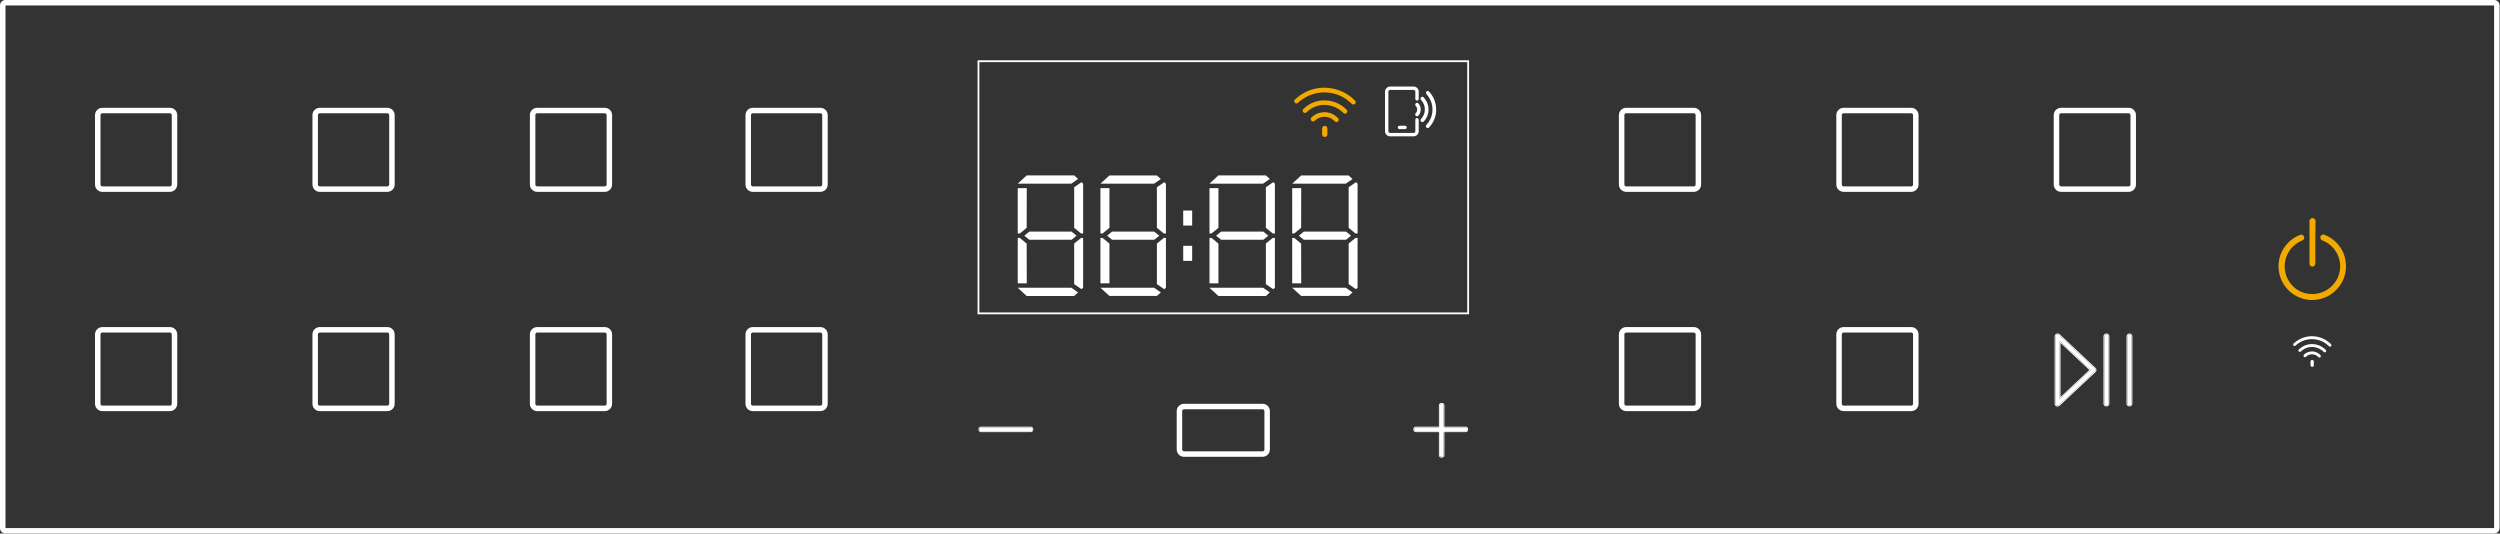<svg width="328" height="70" viewBox="0 0 328 70" fill="none" xmlns="http://www.w3.org/2000/svg">
<rect x="0" y="0" width="328" height="70" fill="#333333" stroke="none"/>
<g clip-path="url(#clip0_402_2774)">
<path d="M303.061 39.366C302.894 39.342 302.727 39.321 302.56 39.289C301.698 39.13 300.903 38.719 300.277 38.108C299.65 37.498 299.219 36.715 299.04 35.86C298.894 35.212 298.9 34.538 299.057 33.892C299.214 33.246 299.518 32.645 299.945 32.135C300.422 31.545 301.046 31.092 301.756 30.821C301.854 30.777 301.966 30.773 302.066 30.811C302.167 30.848 302.249 30.923 302.295 31.021C302.314 31.071 302.323 31.125 302.321 31.18C302.319 31.234 302.307 31.287 302.284 31.336C302.261 31.386 302.229 31.43 302.188 31.466C302.148 31.503 302.101 31.531 302.05 31.549C301.471 31.782 300.96 32.157 300.567 32.641C300.174 33.124 299.911 33.7 299.804 34.313C299.696 34.926 299.747 35.557 299.951 36.145C300.156 36.733 300.508 37.259 300.973 37.674C301.487 38.145 302.133 38.448 302.825 38.54C303.312 38.612 303.81 38.585 304.287 38.462C304.764 38.338 305.211 38.119 305.601 37.82C305.992 37.52 306.318 37.145 306.56 36.716C306.802 36.288 306.955 35.816 307.01 35.328C307.094 34.541 306.919 33.749 306.511 33.071C306.104 32.393 305.485 31.866 304.75 31.57C304.677 31.549 304.611 31.511 304.557 31.459C304.502 31.406 304.462 31.341 304.44 31.269C304.417 31.197 304.417 31.119 304.439 31.047C304.46 30.974 304.503 30.91 304.562 30.862C304.618 30.816 304.686 30.786 304.757 30.774C304.829 30.763 304.903 30.771 304.97 30.797C305.552 31.019 306.079 31.363 306.516 31.805C307.189 32.469 307.619 33.338 307.74 34.274C307.86 35.013 307.786 35.77 307.525 36.471C307.264 37.172 306.825 37.794 306.251 38.276C305.62 38.832 304.838 39.19 304.004 39.305C303.893 39.325 303.779 39.337 303.669 39.35L303.061 39.366Z" fill="#F2A900"/>
<path d="M303.771 31.855V34.576C303.772 34.675 303.736 34.771 303.671 34.846C303.606 34.921 303.515 34.97 303.416 34.983C303.324 34.985 303.233 34.957 303.159 34.901C303.084 34.846 303.031 34.767 303.008 34.678C303.004 34.641 303.004 34.604 303.008 34.568V29.126C302.992 29.066 302.99 29.003 303.002 28.941C303.014 28.88 303.04 28.822 303.078 28.773C303.116 28.723 303.165 28.683 303.221 28.655C303.277 28.627 303.339 28.613 303.402 28.613C303.465 28.613 303.526 28.627 303.583 28.655C303.639 28.683 303.688 28.723 303.726 28.773C303.764 28.822 303.79 28.88 303.802 28.941C303.814 29.003 303.812 29.066 303.796 29.126L303.771 31.855Z" fill="#F2A900"/>
</g>
<path d="M128.494 56.335C128.494 56.272 128.513 56.211 128.548 56.166C128.583 56.121 128.629 56.096 128.678 56.096L135.262 56.096C135.311 56.096 135.357 56.121 135.392 56.166C135.427 56.211 135.446 56.272 135.446 56.335C135.446 56.399 135.427 56.46 135.392 56.505C135.357 56.55 135.311 56.575 135.262 56.575L128.684 56.575C128.635 56.575 128.589 56.55 128.554 56.505C128.519 56.46 128.5 56.399 128.5 56.335" fill="white"/>
<path fill-rule="evenodd" clip-rule="evenodd" d="M128.373 56.336C128.373 56.249 128.399 56.161 128.452 56.093C128.505 56.024 128.585 55.976 128.677 55.976L135.26 55.976C135.353 55.976 135.433 56.024 135.486 56.093C135.538 56.161 135.565 56.249 135.565 56.336C135.565 56.422 135.538 56.51 135.486 56.578C135.433 56.647 135.353 56.695 135.26 56.695L128.683 56.695C128.591 56.695 128.511 56.647 128.458 56.578C128.405 56.51 128.379 56.422 128.379 56.336L128.373 56.336ZM128.547 56.166C128.512 56.211 128.493 56.272 128.493 56.336L128.499 56.336C128.499 56.399 128.518 56.46 128.553 56.505C128.587 56.55 128.634 56.575 128.683 56.575L135.26 56.575C135.309 56.575 135.356 56.55 135.391 56.505C135.425 56.46 135.445 56.399 135.445 56.336C135.445 56.272 135.425 56.211 135.391 56.166C135.356 56.121 135.309 56.096 135.26 56.096L128.677 56.096C128.628 56.096 128.581 56.121 128.547 56.166Z" fill="white"/>
<path d="M185.548 56.335C185.548 56.272 185.567 56.211 185.602 56.166C185.637 56.121 185.683 56.096 185.732 56.096L192.316 56.096C192.365 56.096 192.411 56.121 192.446 56.166C192.481 56.211 192.5 56.272 192.5 56.335C192.5 56.399 192.481 56.46 192.446 56.505C192.411 56.55 192.365 56.575 192.316 56.575L185.738 56.575C185.689 56.575 185.642 56.55 185.608 56.505C185.573 56.46 185.554 56.399 185.554 56.335" fill="white"/>
<path fill-rule="evenodd" clip-rule="evenodd" d="M185.429 56.336C185.429 56.249 185.455 56.161 185.508 56.093C185.561 56.024 185.641 55.976 185.733 55.976L192.316 55.976C192.409 55.976 192.489 56.024 192.542 56.093C192.594 56.161 192.621 56.249 192.621 56.336C192.621 56.422 192.594 56.51 192.542 56.578C192.489 56.647 192.409 56.695 192.316 56.695L185.739 56.695C185.647 56.695 185.567 56.647 185.514 56.578C185.461 56.51 185.435 56.422 185.435 56.336L185.429 56.336ZM185.603 56.166C185.568 56.211 185.549 56.272 185.549 56.336L185.555 56.336C185.555 56.399 185.574 56.46 185.609 56.505C185.643 56.55 185.69 56.575 185.739 56.575L192.316 56.575C192.365 56.575 192.412 56.55 192.447 56.505C192.481 56.46 192.501 56.399 192.501 56.336C192.501 56.272 192.481 56.211 192.447 56.166C192.412 56.121 192.365 56.096 192.316 56.096L185.733 56.096C185.684 56.096 185.637 56.121 185.603 56.166Z" fill="white"/>
<path d="M189.143 59.931C189.079 59.931 189.018 59.912 188.973 59.877C188.928 59.843 188.903 59.796 188.903 59.747V53.164C188.903 53.115 188.928 53.068 188.973 53.033C189.018 52.999 189.079 52.98 189.143 52.98C189.206 52.98 189.267 52.999 189.312 53.033C189.357 53.068 189.383 53.115 189.383 53.164V59.741C189.383 59.79 189.357 59.837 189.312 59.872C189.267 59.906 189.206 59.926 189.143 59.926" fill="white"/>
<path fill-rule="evenodd" clip-rule="evenodd" d="M189.144 60.052C189.057 60.052 188.97 60.025 188.901 59.973C188.832 59.92 188.784 59.84 188.784 59.747V53.164C188.784 53.072 188.832 52.992 188.901 52.939C188.97 52.886 189.057 52.86 189.144 52.86C189.231 52.86 189.318 52.886 189.387 52.939C189.456 52.992 189.504 53.072 189.504 53.164V59.742C189.504 59.834 189.456 59.914 189.387 59.967C189.318 60.02 189.231 60.046 189.144 60.046V60.052ZM188.975 59.878C189.019 59.912 189.08 59.932 189.144 59.932V59.926C189.208 59.926 189.269 59.906 189.314 59.872C189.359 59.837 189.384 59.79 189.384 59.742V53.164C189.384 53.115 189.359 53.068 189.314 53.034C189.269 52.999 189.208 52.98 189.144 52.98C189.08 52.98 189.019 52.999 188.975 53.034C188.93 53.068 188.904 53.115 188.904 53.164V59.747C188.904 59.796 188.93 59.843 188.975 59.878Z" fill="white"/>
<path d="M269.957 53.214C269.923 53.221 269.888 53.221 269.854 53.214C269.807 53.194 269.766 53.161 269.737 53.12C269.708 53.079 269.693 53.031 269.693 52.982V44.118C269.694 44.069 269.71 44.022 269.738 43.98C269.767 43.94 269.807 43.907 269.854 43.886C269.903 43.869 269.956 43.866 270.008 43.876C270.059 43.885 270.106 43.908 270.144 43.942L274.861 48.37C274.886 48.393 274.905 48.42 274.919 48.451C274.932 48.481 274.939 48.513 274.939 48.546C274.939 48.579 274.932 48.611 274.919 48.641C274.905 48.671 274.886 48.699 274.861 48.722L270.144 53.142C270.119 53.165 270.09 53.183 270.058 53.195C270.026 53.208 269.991 53.214 269.957 53.214ZM270.221 44.717V52.366L274.299 48.546L270.221 44.717Z" fill="white"/>
<path fill-rule="evenodd" clip-rule="evenodd" d="M269.817 53.328L269.808 53.324C269.739 53.295 269.68 53.249 269.638 53.188C269.596 53.128 269.573 53.056 269.572 52.983L269.572 52.981L269.572 44.116L269.572 44.114C269.574 44.041 269.598 43.971 269.639 43.912C269.681 43.852 269.739 43.806 269.805 43.776L269.81 43.774L269.815 43.773C269.884 43.749 269.958 43.744 270.03 43.758C270.101 43.771 270.168 43.804 270.223 43.852L270.224 43.853L274.942 48.282C274.942 48.282 274.942 48.282 274.942 48.282C274.978 48.316 275.007 48.357 275.027 48.402C275.047 48.447 275.058 48.496 275.058 48.546C275.058 48.595 275.047 48.644 275.027 48.69C275.007 48.735 274.978 48.775 274.942 48.809C274.942 48.809 274.942 48.809 274.942 48.809L270.225 53.229C270.189 53.263 270.146 53.289 270.1 53.307C270.058 53.323 270.014 53.332 269.969 53.333C269.922 53.342 269.873 53.341 269.827 53.33L269.817 53.328ZM269.956 53.213C269.991 53.214 270.025 53.207 270.057 53.195C270.089 53.182 270.118 53.164 270.143 53.141L274.86 48.721C274.885 48.698 274.904 48.671 274.918 48.641C274.931 48.611 274.938 48.578 274.938 48.546C274.938 48.513 274.931 48.481 274.918 48.45C274.904 48.42 274.885 48.393 274.86 48.37L270.143 43.942C270.105 43.908 270.058 43.885 270.007 43.875C269.956 43.865 269.903 43.869 269.854 43.886C269.806 43.907 269.766 43.939 269.738 43.98C269.709 44.021 269.693 44.069 269.692 44.118V52.981C269.692 53.031 269.708 53.079 269.736 53.12C269.765 53.161 269.806 53.193 269.854 53.213C269.887 53.221 269.922 53.221 269.956 53.213ZM270.22 52.366L274.298 48.546L270.22 44.717V52.366ZM270.34 44.994V52.09L274.123 48.545L270.34 44.994Z" fill="white"/>
<path d="M276.362 53.214C276.292 53.214 276.225 53.187 276.176 53.141C276.126 53.094 276.098 53.031 276.098 52.966V44.118C276.098 44.052 276.126 43.989 276.176 43.943C276.225 43.896 276.292 43.87 276.362 43.87C276.432 43.87 276.499 43.896 276.549 43.943C276.598 43.989 276.626 44.052 276.626 44.118V52.958C276.626 53.023 276.598 53.087 276.549 53.133C276.499 53.179 276.432 53.206 276.362 53.206" fill="white"/>
<path fill-rule="evenodd" clip-rule="evenodd" d="M276.361 53.333C276.262 53.333 276.165 53.296 276.093 53.228C276.02 53.16 275.978 53.066 275.978 52.965V44.118C275.978 44.018 276.02 43.923 276.093 43.855C276.165 43.787 276.262 43.75 276.361 43.75C276.461 43.75 276.558 43.787 276.63 43.855C276.703 43.923 276.745 44.018 276.745 44.118V52.958C276.745 53.057 276.703 53.152 276.63 53.22C276.558 53.288 276.461 53.325 276.361 53.325V53.333ZM276.175 53.141C276.224 53.187 276.291 53.213 276.361 53.213V53.205C276.431 53.205 276.499 53.179 276.548 53.133C276.598 53.086 276.625 53.023 276.625 52.958V44.118C276.625 44.052 276.598 43.989 276.548 43.942C276.499 43.896 276.431 43.87 276.361 43.87C276.291 43.87 276.224 43.896 276.175 43.942C276.125 43.989 276.098 44.052 276.098 44.118V52.965C276.098 53.031 276.125 53.094 276.175 53.141Z" fill="white"/>
<path d="M279.384 53.214C279.314 53.214 279.247 53.187 279.198 53.141C279.148 53.094 279.12 53.031 279.12 52.966V44.118C279.12 44.052 279.148 43.989 279.198 43.943C279.247 43.896 279.314 43.87 279.384 43.87C279.454 43.87 279.521 43.896 279.571 43.943C279.62 43.989 279.648 44.052 279.648 44.118V52.958C279.648 53.023 279.62 53.087 279.571 53.133C279.521 53.179 279.454 53.206 279.384 53.206" fill="white"/>
<path fill-rule="evenodd" clip-rule="evenodd" d="M279.383 53.333C279.284 53.333 279.187 53.296 279.115 53.228C279.042 53.16 279 53.066 279 52.965V44.118C279 44.018 279.042 43.923 279.115 43.855C279.187 43.787 279.284 43.75 279.383 43.75C279.483 43.75 279.58 43.787 279.652 43.855C279.725 43.923 279.767 44.018 279.767 44.118V52.958C279.767 53.057 279.725 53.152 279.652 53.22C279.58 53.288 279.483 53.325 279.383 53.325V53.333ZM279.197 53.141C279.246 53.187 279.313 53.213 279.383 53.213V53.205C279.453 53.205 279.521 53.179 279.57 53.133C279.62 53.086 279.647 53.023 279.647 52.958V44.118C279.647 44.052 279.62 43.989 279.57 43.942C279.521 43.896 279.453 43.87 279.383 43.87C279.313 43.87 279.246 43.896 279.197 43.942C279.147 43.989 279.119 44.052 279.119 44.118V52.965C279.119 53.031 279.147 53.094 279.197 53.141Z" fill="white"/>
<path d="M177.907 23.898L176.943 24.57V29.891L177.841 30.634H178.115V24.098L177.907 23.898Z" fill="white"/>
<path d="M177.907 37.943L176.943 37.28V31.949L177.841 31.216H178.115V37.752L177.907 37.943Z" fill="white"/>
<path d="M141.239 30.925L140.582 30.383H135.047L134.39 30.925L135.047 31.457H140.582L141.239 30.925Z" fill="white"/>
<path d="M140.935 23.014H134.7L133.527 24.098H134.7H135.85H140.563L141.44 23.476L140.935 23.014Z" fill="white"/>
<path d="M140.935 38.836H134.7L133.527 37.752H140.563L141.44 38.364L140.935 38.836Z" fill="white"/>
<path d="M133.527 24.681V30.634H133.801L134.7 29.891L134.711 24.681H133.527Z" fill="white"/>
<path d="M133.527 37.17V31.216H133.801L134.7 31.959L134.711 37.17H133.527Z" fill="white"/>
<path d="M141.896 23.898L140.932 24.57V29.891L141.842 30.634H142.105V24.098L141.896 23.898Z" fill="white"/>
<path d="M141.896 37.943L140.932 37.28V31.949L141.842 31.216H142.105V37.752L141.896 37.943Z" fill="white"/>
<path d="M152.1 30.925L151.432 30.383H145.908L145.251 30.925L145.908 31.457H151.432L152.1 30.925Z" fill="white"/>
<path d="M151.784 23.024H145.549L144.376 24.099H151.412L152.3 23.486L151.784 23.024Z" fill="white"/>
<path d="M151.784 38.826H145.56L144.376 37.752H145.56H146.71H151.412L152.3 38.364L151.784 38.826Z" fill="white"/>
<path d="M144.376 24.681V30.634H144.65L145.56 29.891V24.681H144.376Z" fill="white"/>
<path d="M144.376 37.17V31.216H144.65L145.56 31.959V37.17H144.376Z" fill="white"/>
<path d="M152.749 23.898L151.785 24.57V29.891L152.695 30.634H152.969V24.098L152.749 23.898Z" fill="white"/>
<path d="M152.749 37.943L151.785 37.28V31.949L152.695 31.216H152.969V37.752L152.749 37.943Z" fill="white"/>
<path d="M166.403 30.925L165.746 30.383H160.211L159.554 30.925L160.211 31.457H165.746L166.403 30.925Z" fill="white"/>
<path d="M166.084 23.014H159.859L158.675 24.098H159.859H161.01H165.711L166.599 23.476L166.084 23.014Z" fill="white"/>
<path d="M166.084 38.836H159.859L158.675 37.752H165.711L166.599 38.364L166.084 38.836Z" fill="white"/>
<path d="M158.685 24.681V30.634H158.948L159.858 29.891V24.681H158.685Z" fill="white"/>
<path d="M158.685 37.17V31.216H158.948L159.858 31.959V37.17H158.685Z" fill="white"/>
<path d="M167.047 23.898L166.082 24.57V29.891L166.992 30.634H167.266V24.098L167.047 23.898Z" fill="white"/>
<path d="M167.047 37.943L166.082 37.28V31.949L166.992 31.216H167.266V37.752L167.047 37.943Z" fill="white"/>
<path d="M177.254 30.925L176.597 30.383H171.063L170.405 30.925L171.063 31.457H176.597L177.254 30.925Z" fill="white"/>
<path d="M176.945 23.024H170.709C170.249 23.436 169.536 24.099 169.536 24.099H176.561L177.449 23.486L176.945 23.024Z" fill="white"/>
<path d="M176.945 38.826H170.709L169.536 37.752H170.72H171.86H176.572L177.449 38.364L176.945 38.826Z" fill="white"/>
<path d="M169.536 24.681V30.634H169.799L170.709 29.891L170.72 24.681H169.536Z" fill="white"/>
<path d="M169.536 37.17V31.216H169.799L170.709 31.959L170.72 37.17H169.536Z" fill="white"/>
<path d="M156.412 27.622H155.239V29.59H156.412V27.622Z" fill="white"/>
<path d="M156.412 32.25H155.239V34.228H156.412V32.25Z" fill="white"/>
<g clip-path="url(#clip1_402_2774)">
<path d="M177.748 13.157C176.685 12.104 175.251 11.511 173.756 11.507H173.581C173.449 11.507 173.314 11.507 173.176 11.534C172.215 11.636 171.296 11.986 170.511 12.551C170.323 12.683 170.148 12.834 169.98 12.979L169.909 13.04C169.855 13.083 169.817 13.144 169.804 13.211C169.79 13.279 169.802 13.35 169.835 13.41C169.867 13.47 169.919 13.518 169.981 13.546C170.043 13.574 170.113 13.58 170.179 13.564C170.244 13.532 170.303 13.488 170.351 13.434C170.896 12.941 171.542 12.572 172.243 12.354C172.945 12.135 173.685 12.072 174.413 12.169C175.272 12.276 176.087 12.607 176.778 13.13C176.919 13.234 177.054 13.354 177.183 13.471L177.343 13.613C177.408 13.67 177.49 13.703 177.576 13.705C177.601 13.71 177.627 13.71 177.653 13.705C177.699 13.693 177.742 13.669 177.777 13.635C177.812 13.602 177.838 13.56 177.852 13.514C177.873 13.451 177.874 13.383 177.855 13.32C177.837 13.256 177.799 13.199 177.748 13.157Z" fill="#F2A900"/>
<path d="M173.898 13.173C173.074 13.134 172.261 13.364 171.579 13.829C171.403 13.952 171.233 14.085 171.073 14.229L171.02 14.275C170.986 14.301 170.958 14.334 170.938 14.372C170.917 14.409 170.904 14.451 170.901 14.494C170.899 14.534 170.905 14.574 170.919 14.612C170.932 14.65 170.953 14.685 170.981 14.715C171.008 14.746 171.041 14.771 171.078 14.788C171.115 14.806 171.155 14.816 171.196 14.817C171.237 14.819 171.278 14.812 171.316 14.798C171.355 14.784 171.39 14.762 171.42 14.734L171.487 14.672C172.052 14.132 172.79 13.812 173.569 13.77C174.429 13.732 175.274 14.007 175.949 14.543C176.01 14.592 176.068 14.651 176.127 14.706C176.185 14.761 176.203 14.783 176.243 14.817C176.305 14.876 176.386 14.91 176.471 14.912C176.492 14.915 176.514 14.915 176.535 14.912C176.584 14.9 176.63 14.875 176.667 14.841C176.705 14.807 176.733 14.763 176.75 14.715C176.772 14.654 176.773 14.587 176.754 14.524C176.736 14.462 176.698 14.407 176.646 14.367C175.917 13.629 174.933 13.201 173.898 13.173Z" fill="#F2A900"/>
<path d="M173.075 14.823C172.691 14.928 172.342 15.132 172.061 15.414C172.005 15.472 171.974 15.549 171.974 15.63C171.974 15.71 172.005 15.788 172.061 15.845C172.119 15.902 172.196 15.934 172.276 15.934C172.357 15.934 172.434 15.902 172.491 15.845C172.506 15.836 172.519 15.825 172.531 15.812L172.556 15.787C172.862 15.506 173.258 15.343 173.673 15.328C173.938 15.313 174.203 15.355 174.449 15.454C174.695 15.552 174.917 15.704 175.098 15.898C175.139 15.933 175.184 15.963 175.233 15.987L175.289 16.015L175.313 16.03H175.341C175.401 16.022 175.458 15.999 175.506 15.961C175.554 15.924 175.591 15.874 175.614 15.818C175.64 15.759 175.646 15.693 175.63 15.63C175.614 15.568 175.579 15.513 175.528 15.473C175.219 15.147 174.826 14.914 174.393 14.799C173.96 14.684 173.503 14.693 173.075 14.823Z" fill="#F2A900"/>
<path d="M173.805 16.514C173.713 16.515 173.625 16.552 173.56 16.618C173.495 16.683 173.458 16.772 173.458 16.865V17.625C173.459 17.717 173.496 17.805 173.561 17.87C173.626 17.936 173.714 17.972 173.805 17.973C173.897 17.973 173.986 17.937 174.051 17.871C174.116 17.806 174.152 17.718 174.152 17.625V16.865C174.153 16.819 174.144 16.773 174.127 16.731C174.11 16.688 174.084 16.649 174.052 16.617C174.02 16.584 173.981 16.558 173.939 16.54C173.897 16.523 173.851 16.514 173.805 16.514Z" fill="#F2A900"/>
</g>
<g clip-path="url(#clip2_402_2774)">
<path d="M305.81 45.137C305.148 44.481 304.256 44.112 303.326 44.11H303.217C303.135 44.11 303.051 44.11 302.965 44.127C302.367 44.19 301.796 44.408 301.307 44.759C301.19 44.842 301.081 44.936 300.976 45.026L300.932 45.064C300.899 45.09 300.875 45.128 300.867 45.17C300.859 45.213 300.866 45.256 300.887 45.294C300.907 45.331 300.938 45.361 300.977 45.379C301.016 45.396 301.059 45.4 301.1 45.39C301.141 45.37 301.177 45.343 301.207 45.309C301.547 45.002 301.949 44.773 302.385 44.637C302.821 44.501 303.282 44.462 303.735 44.522C304.269 44.588 304.777 44.794 305.206 45.12C305.294 45.185 305.378 45.26 305.458 45.332L305.558 45.42C305.598 45.456 305.649 45.476 305.703 45.478C305.719 45.481 305.735 45.481 305.751 45.478C305.78 45.47 305.806 45.455 305.828 45.434C305.85 45.414 305.866 45.388 305.875 45.359C305.888 45.32 305.888 45.278 305.877 45.238C305.865 45.198 305.842 45.163 305.81 45.137Z" fill="white"/>
<path d="M303.414 45.147C302.902 45.123 302.396 45.266 301.972 45.555C301.862 45.631 301.756 45.715 301.656 45.804L301.624 45.833C301.603 45.849 301.585 45.869 301.572 45.893C301.559 45.916 301.552 45.942 301.549 45.969C301.548 45.994 301.552 46.019 301.561 46.042C301.569 46.066 301.582 46.088 301.599 46.106C301.616 46.126 301.637 46.141 301.66 46.152C301.683 46.163 301.708 46.169 301.733 46.17C301.759 46.171 301.784 46.167 301.808 46.158C301.832 46.149 301.854 46.136 301.872 46.118L301.914 46.08C302.266 45.744 302.725 45.545 303.21 45.518C303.745 45.495 304.271 45.666 304.69 45.999C304.729 46.03 304.765 46.066 304.801 46.101C304.837 46.135 304.849 46.149 304.874 46.17C304.912 46.206 304.962 46.228 305.015 46.229C305.028 46.231 305.042 46.231 305.055 46.229C305.086 46.221 305.114 46.206 305.138 46.185C305.161 46.163 305.179 46.136 305.189 46.106C305.202 46.068 305.203 46.027 305.192 45.988C305.18 45.949 305.156 45.914 305.124 45.89C304.671 45.431 304.058 45.164 303.414 45.147Z" fill="white"/>
<path d="M302.902 46.173C302.663 46.239 302.446 46.365 302.272 46.541C302.237 46.577 302.217 46.625 302.217 46.675C302.217 46.725 302.237 46.774 302.272 46.809C302.307 46.845 302.355 46.864 302.405 46.864C302.455 46.864 302.503 46.845 302.539 46.809C302.548 46.803 302.556 46.796 302.564 46.788L302.579 46.773C302.77 46.598 303.016 46.497 303.275 46.488C303.439 46.478 303.604 46.505 303.757 46.566C303.91 46.627 304.048 46.721 304.161 46.842C304.187 46.864 304.215 46.883 304.245 46.898L304.28 46.915L304.295 46.924H304.312C304.35 46.92 304.385 46.905 304.415 46.882C304.445 46.858 304.468 46.827 304.482 46.792C304.498 46.756 304.502 46.715 304.492 46.676C304.482 46.637 304.46 46.602 304.429 46.578C304.236 46.375 303.992 46.23 303.722 46.158C303.453 46.087 303.169 46.092 302.902 46.173Z" fill="white"/>
<path d="M303.357 47.225C303.299 47.226 303.244 47.249 303.204 47.29C303.164 47.331 303.141 47.386 303.141 47.444V47.917C303.141 47.974 303.164 48.029 303.205 48.069C303.245 48.11 303.3 48.133 303.357 48.133C303.414 48.133 303.469 48.111 303.509 48.07C303.55 48.029 303.573 47.974 303.573 47.917V47.444C303.573 47.415 303.568 47.387 303.557 47.36C303.546 47.334 303.53 47.309 303.51 47.289C303.49 47.269 303.466 47.253 303.44 47.242C303.414 47.231 303.385 47.225 303.357 47.225Z" fill="white"/>
</g>
<g clip-path="url(#clip3_402_2774)">
<path d="M188.062 12.817C187.917 12.529 187.731 12.263 187.51 12.029C187.477 11.99 187.434 11.962 187.386 11.948C187.338 11.933 187.286 11.932 187.238 11.946C187.198 11.958 187.162 11.982 187.135 12.014C187.108 12.046 187.09 12.085 187.084 12.127C187.081 12.172 187.088 12.218 187.104 12.261C187.12 12.304 187.144 12.343 187.176 12.376C187.567 12.807 187.822 13.345 187.91 13.921C187.997 14.498 187.914 15.088 187.669 15.617C187.539 15.892 187.367 16.146 187.161 16.37C187.13 16.399 187.106 16.435 187.091 16.475C187.076 16.516 187.071 16.559 187.075 16.601C187.082 16.638 187.097 16.672 187.12 16.702C187.142 16.731 187.172 16.755 187.205 16.77C187.239 16.791 187.278 16.803 187.318 16.803C187.358 16.799 187.397 16.788 187.433 16.768C187.468 16.749 187.5 16.722 187.524 16.69C188.097 16.073 188.42 15.264 188.429 14.422C188.432 13.866 188.307 13.316 188.062 12.817Z" fill="white"/>
<path d="M187.418 14.392C187.429 14.02 187.344 13.652 187.173 13.322C187.07 13.145 186.953 12.976 186.824 12.818L186.794 12.779C186.777 12.754 186.754 12.734 186.727 12.719C186.701 12.704 186.671 12.695 186.641 12.693C186.607 12.691 186.573 12.695 186.541 12.706C186.509 12.717 186.48 12.735 186.455 12.758C186.407 12.8 186.379 12.86 186.375 12.923C186.371 12.986 186.392 13.049 186.434 13.096L186.481 13.15C186.761 13.464 186.922 13.867 186.938 14.288C186.953 14.709 186.822 15.122 186.567 15.457C186.547 15.484 186.525 15.509 186.502 15.534L186.416 15.641C186.383 15.684 186.366 15.738 186.369 15.792C186.373 15.847 186.396 15.898 186.434 15.937C186.456 15.963 186.483 15.985 186.513 16C186.544 16.014 186.577 16.023 186.611 16.023C186.647 16.023 186.682 16.015 186.715 15.999C186.763 15.971 186.806 15.935 186.842 15.893C187.215 15.481 187.426 14.946 187.433 14.389L187.418 14.392Z" fill="white"/>
<path d="M185.754 15.19C185.797 15.23 185.854 15.254 185.914 15.255H185.931C185.999 15.247 186.062 15.213 186.106 15.16C186.3 14.943 186.405 14.66 186.401 14.368C186.406 14.076 186.301 13.793 186.106 13.576C186.086 13.551 186.062 13.529 186.033 13.513C186.005 13.497 185.974 13.488 185.942 13.484C185.91 13.481 185.877 13.484 185.847 13.494C185.816 13.504 185.787 13.52 185.763 13.541C185.737 13.561 185.715 13.587 185.7 13.616C185.684 13.645 185.675 13.677 185.673 13.71C185.67 13.743 185.675 13.777 185.687 13.808C185.698 13.839 185.716 13.867 185.739 13.891C185.863 14.019 185.933 14.191 185.933 14.37C185.933 14.548 185.863 14.72 185.739 14.848C185.717 14.871 185.7 14.899 185.688 14.928C185.677 14.958 185.672 14.99 185.673 15.022C185.674 15.054 185.682 15.085 185.696 15.114C185.71 15.143 185.73 15.169 185.754 15.19Z" fill="white"/>
<path d="M183.611 16.498C183.552 16.498 183.496 16.521 183.454 16.563C183.413 16.604 183.39 16.661 183.39 16.72C183.39 16.779 183.413 16.835 183.454 16.877C183.496 16.919 183.552 16.942 183.611 16.942H184.344C184.403 16.942 184.459 16.918 184.5 16.876C184.542 16.835 184.565 16.779 184.566 16.72C184.565 16.661 184.542 16.605 184.5 16.564C184.459 16.522 184.403 16.498 184.344 16.498H183.611Z" fill="white"/>
<path d="M185.914 15.486C185.855 15.487 185.799 15.511 185.758 15.552C185.716 15.594 185.693 15.65 185.692 15.709V17.215C185.692 17.245 185.687 17.275 185.675 17.303C185.664 17.331 185.647 17.356 185.626 17.377C185.605 17.399 185.58 17.416 185.552 17.427C185.524 17.438 185.494 17.444 185.464 17.443H182.385C182.324 17.443 182.266 17.419 182.224 17.377C182.181 17.334 182.157 17.276 182.157 17.215V12.029C182.157 11.999 182.163 11.969 182.174 11.941C182.186 11.914 182.203 11.888 182.224 11.867C182.245 11.846 182.27 11.829 182.297 11.818C182.325 11.806 182.355 11.8 182.385 11.8H185.464C185.494 11.8 185.524 11.806 185.552 11.817C185.58 11.828 185.605 11.845 185.626 11.866C185.647 11.887 185.664 11.913 185.675 11.941C185.687 11.969 185.692 11.998 185.692 12.029V12.98C185.693 13.039 185.716 13.095 185.758 13.137C185.799 13.178 185.855 13.202 185.914 13.203C185.972 13.203 186.029 13.18 186.07 13.138C186.112 13.096 186.135 13.04 186.135 12.98V12.029C186.135 11.94 186.118 11.853 186.084 11.771C186.051 11.689 186.001 11.615 185.939 11.553C185.876 11.49 185.803 11.441 185.721 11.407C185.64 11.373 185.552 11.355 185.464 11.355H182.385C182.296 11.355 182.209 11.373 182.128 11.407C182.046 11.441 181.972 11.49 181.91 11.553C181.848 11.615 181.798 11.689 181.765 11.771C181.731 11.853 181.714 11.94 181.714 12.029V17.215C181.714 17.394 181.784 17.565 181.91 17.691C182.036 17.817 182.207 17.888 182.385 17.888H185.464C185.642 17.888 185.813 17.817 185.939 17.691C186.065 17.565 186.135 17.394 186.135 17.215V15.709C186.135 15.65 186.112 15.593 186.07 15.551C186.029 15.51 185.972 15.486 185.914 15.486Z" fill="white"/>
</g>
<path fill-rule="evenodd" clip-rule="evenodd" d="M192.501 8.151H128.494V40.993H192.501V8.151ZM128.254 7.911V41.233H192.741V7.911H128.254Z" fill="white"/>
<path fill-rule="evenodd" clip-rule="evenodd" d="M327.226 0.719H0.719L0.719 69.281H327.226V0.719ZM0.719 0C0.322 0 0 0.322 0 0.719V69.281C0 69.678 0.322 70 0.719 70H327.226C327.623 70 327.945 69.678 327.945 69.281V0.719C327.945 0.322 327.623 0 327.226 0H0.719Z" fill="white"/>
<path fill-rule="evenodd" clip-rule="evenodd" d="M22.294 14.863H13.425C13.292 14.863 13.185 14.971 13.185 15.103V24.212C13.185 24.345 13.292 24.452 13.425 24.452H22.294C22.427 24.452 22.534 24.345 22.534 24.212V15.103C22.534 14.971 22.427 14.863 22.294 14.863ZM13.425 14.144C12.895 14.144 12.466 14.573 12.466 15.103V24.212C12.466 24.742 12.895 25.171 13.425 25.171H22.294C22.824 25.171 23.253 24.742 23.253 24.212V15.103C23.253 14.573 22.824 14.144 22.294 14.144H13.425Z" fill="white"/>
<path fill-rule="evenodd" clip-rule="evenodd" d="M22.294 43.63H13.425C13.292 43.63 13.185 43.738 13.185 43.87V52.98C13.185 53.112 13.292 53.219 13.425 53.219H22.294C22.427 53.219 22.534 53.112 22.534 52.98V43.87C22.534 43.738 22.427 43.63 22.294 43.63ZM13.425 42.911C12.895 42.911 12.466 43.34 12.466 43.87V52.98C12.466 53.509 12.895 53.938 13.425 53.938H22.294C22.824 53.938 23.253 53.509 23.253 52.98V43.87C23.253 43.34 22.824 42.911 22.294 42.911H13.425Z" fill="white"/>
<path fill-rule="evenodd" clip-rule="evenodd" d="M50.822 14.863H41.952C41.82 14.863 41.713 14.971 41.713 15.103V24.212C41.713 24.345 41.82 24.452 41.952 24.452H50.822C50.955 24.452 51.062 24.345 51.062 24.212V15.103C51.062 14.971 50.955 14.863 50.822 14.863ZM41.952 14.144C41.423 14.144 40.993 14.573 40.993 15.103V24.212C40.993 24.742 41.423 25.171 41.952 25.171H50.822C51.352 25.171 51.781 24.742 51.781 24.212V15.103C51.781 14.573 51.352 14.144 50.822 14.144H41.952Z" fill="white"/>
<path fill-rule="evenodd" clip-rule="evenodd" d="M50.822 43.63H41.952C41.82 43.63 41.713 43.738 41.713 43.87V52.98C41.713 53.112 41.82 53.219 41.952 53.219H50.822C50.955 53.219 51.062 53.112 51.062 52.98V43.87C51.062 43.738 50.955 43.63 50.822 43.63ZM41.952 42.911C41.423 42.911 40.993 43.34 40.993 43.87V52.98C40.993 53.509 41.423 53.938 41.952 53.938H50.822C51.352 53.938 51.781 53.509 51.781 52.98V43.87C51.781 43.34 51.352 42.911 50.822 42.911H41.952Z" fill="white"/>
<path fill-rule="evenodd" clip-rule="evenodd" d="M79.348 14.863H70.478C70.346 14.863 70.239 14.971 70.239 15.103V24.212C70.239 24.345 70.346 24.452 70.478 24.452H79.348C79.481 24.452 79.588 24.345 79.588 24.212V15.103C79.588 14.971 79.481 14.863 79.348 14.863ZM70.478 14.144C69.949 14.144 69.519 14.573 69.519 15.103V24.212C69.519 24.742 69.949 25.171 70.478 25.171H79.348C79.878 25.171 80.307 24.742 80.307 24.212V15.103C80.307 14.573 79.878 14.144 79.348 14.144H70.478Z" fill="white"/>
<path fill-rule="evenodd" clip-rule="evenodd" d="M79.348 43.63H70.478C70.346 43.63 70.239 43.738 70.239 43.87V52.98C70.239 53.112 70.346 53.219 70.478 53.219H79.348C79.481 53.219 79.588 53.112 79.588 52.98V43.87C79.588 43.738 79.481 43.63 79.348 43.63ZM70.478 42.911C69.949 42.911 69.519 43.34 69.519 43.87V52.98C69.519 53.509 69.949 53.938 70.478 53.938H79.348C79.878 53.938 80.307 53.509 80.307 52.98V43.87C80.307 43.34 79.878 42.911 79.348 42.911H70.478Z" fill="white"/>
<path fill-rule="evenodd" clip-rule="evenodd" d="M107.637 14.863H98.767C98.635 14.863 98.527 14.971 98.527 15.103V24.212C98.527 24.345 98.635 24.452 98.767 24.452H107.637C107.769 24.452 107.877 24.345 107.877 24.212V15.103C107.877 14.971 107.769 14.863 107.637 14.863ZM98.767 14.144C98.237 14.144 97.808 14.573 97.808 15.103V24.212C97.808 24.742 98.237 25.171 98.767 25.171H107.637C108.167 25.171 108.596 24.742 108.596 24.212V15.103C108.596 14.573 108.167 14.144 107.637 14.144H98.767Z" fill="white"/>
<path fill-rule="evenodd" clip-rule="evenodd" d="M107.637 43.63H98.767C98.635 43.63 98.527 43.738 98.527 43.87V52.98C98.527 53.112 98.635 53.219 98.767 53.219H107.637C107.769 53.219 107.877 53.112 107.877 52.98V43.87C107.877 43.738 107.769 43.63 107.637 43.63ZM98.767 42.911C98.237 42.911 97.808 43.34 97.808 43.87V52.98C97.808 53.509 98.237 53.938 98.767 53.938H107.637C108.167 53.938 108.596 53.509 108.596 52.98V43.87C108.596 43.34 108.167 42.911 107.637 42.911H98.767Z" fill="white"/>
<path fill-rule="evenodd" clip-rule="evenodd" d="M222.227 14.863H213.357C213.225 14.863 213.118 14.971 213.118 15.103V24.212C213.118 24.345 213.225 24.452 213.357 24.452H222.227C222.36 24.452 222.467 24.345 222.467 24.212V15.103C222.467 14.971 222.36 14.863 222.227 14.863ZM213.357 14.144C212.828 14.144 212.399 14.573 212.399 15.103V24.212C212.399 24.742 212.828 25.171 213.357 25.171H222.227C222.757 25.171 223.186 24.742 223.186 24.212V15.103C223.186 14.573 222.757 14.144 222.227 14.144H213.357Z" fill="white"/>
<path fill-rule="evenodd" clip-rule="evenodd" d="M222.227 43.63H213.357C213.225 43.63 213.118 43.738 213.118 43.87V52.98C213.118 53.112 213.225 53.219 213.357 53.219H222.227C222.36 53.219 222.467 53.112 222.467 52.98V43.87C222.467 43.738 222.36 43.63 222.227 43.63ZM213.357 42.911C212.828 42.911 212.399 43.34 212.399 43.87V52.98C212.399 53.509 212.828 53.938 213.357 53.938H222.227C222.757 53.938 223.186 53.509 223.186 52.98V43.87C223.186 43.34 222.757 42.911 222.227 42.911H213.357Z" fill="white"/>
<path fill-rule="evenodd" clip-rule="evenodd" d="M165.651 53.699H155.343C155.21 53.699 155.103 53.806 155.103 53.938V58.973C155.103 59.105 155.21 59.212 155.343 59.212H165.651C165.783 59.212 165.891 59.105 165.891 58.973V53.938C165.891 53.806 165.783 53.699 165.651 53.699ZM155.343 52.98C154.813 52.98 154.384 53.409 154.384 53.938V58.973C154.384 59.502 154.813 59.931 155.343 59.931H165.651C166.18 59.931 166.61 59.502 166.61 58.973V53.938C166.61 53.409 166.18 52.98 165.651 52.98H155.343Z" fill="white"/>
<path fill-rule="evenodd" clip-rule="evenodd" d="M250.753 14.863H241.883C241.751 14.863 241.644 14.971 241.644 15.103V24.212C241.644 24.345 241.751 24.452 241.883 24.452H250.753C250.886 24.452 250.993 24.345 250.993 24.212V15.103C250.993 14.971 250.886 14.863 250.753 14.863ZM241.883 14.144C241.354 14.144 240.925 14.573 240.925 15.103V24.212C240.925 24.742 241.354 25.171 241.883 25.171H250.753C251.283 25.171 251.712 24.742 251.712 24.212V15.103C251.712 14.573 251.283 14.144 250.753 14.144H241.883Z" fill="white"/>
<path fill-rule="evenodd" clip-rule="evenodd" d="M250.753 43.63H241.883C241.751 43.63 241.644 43.738 241.644 43.87V52.98C241.644 53.112 241.751 53.219 241.883 53.219H250.753C250.886 53.219 250.993 53.112 250.993 52.98V43.87C250.993 43.738 250.886 43.63 250.753 43.63ZM241.883 42.911C241.354 42.911 240.925 43.34 240.925 43.87V52.98C240.925 53.509 241.354 53.938 241.883 53.938H250.753C251.283 53.938 251.712 53.509 251.712 52.98V43.87C251.712 43.34 251.283 42.911 250.753 42.911H241.883Z" fill="white"/>
<path fill-rule="evenodd" clip-rule="evenodd" d="M279.279 14.863H270.409C270.277 14.863 270.17 14.971 270.17 15.103V24.212C270.17 24.345 270.277 24.452 270.409 24.452H279.279C279.412 24.452 279.519 24.345 279.519 24.212V15.103C279.519 14.971 279.412 14.863 279.279 14.863ZM270.409 14.144C269.88 14.144 269.451 14.573 269.451 15.103V24.212C269.451 24.742 269.88 25.171 270.409 25.171H279.279C279.809 25.171 280.238 24.742 280.238 24.212V15.103C280.238 14.573 279.809 14.144 279.279 14.144H270.409Z" fill="white"/>
<defs>
<clipPath id="clip0_402_2774">
<rect width="8.876" height="10.838" fill="white" transform="translate(298.938 28.527)"/>
</clipPath>
<clipPath id="clip1_402_2774">
<rect width="8.091" height="6.473" fill="white" transform="translate(169.786 11.507)"/>
</clipPath>
<clipPath id="clip2_402_2774">
<rect width="5.034" height="4.027" fill="white" transform="translate(300.856 44.11)"/>
</clipPath>
<clipPath id="clip3_402_2774">
<rect width="6.712" height="6.536" fill="white" transform="translate(181.714 11.355)"/>
</clipPath>
</defs>
</svg>
